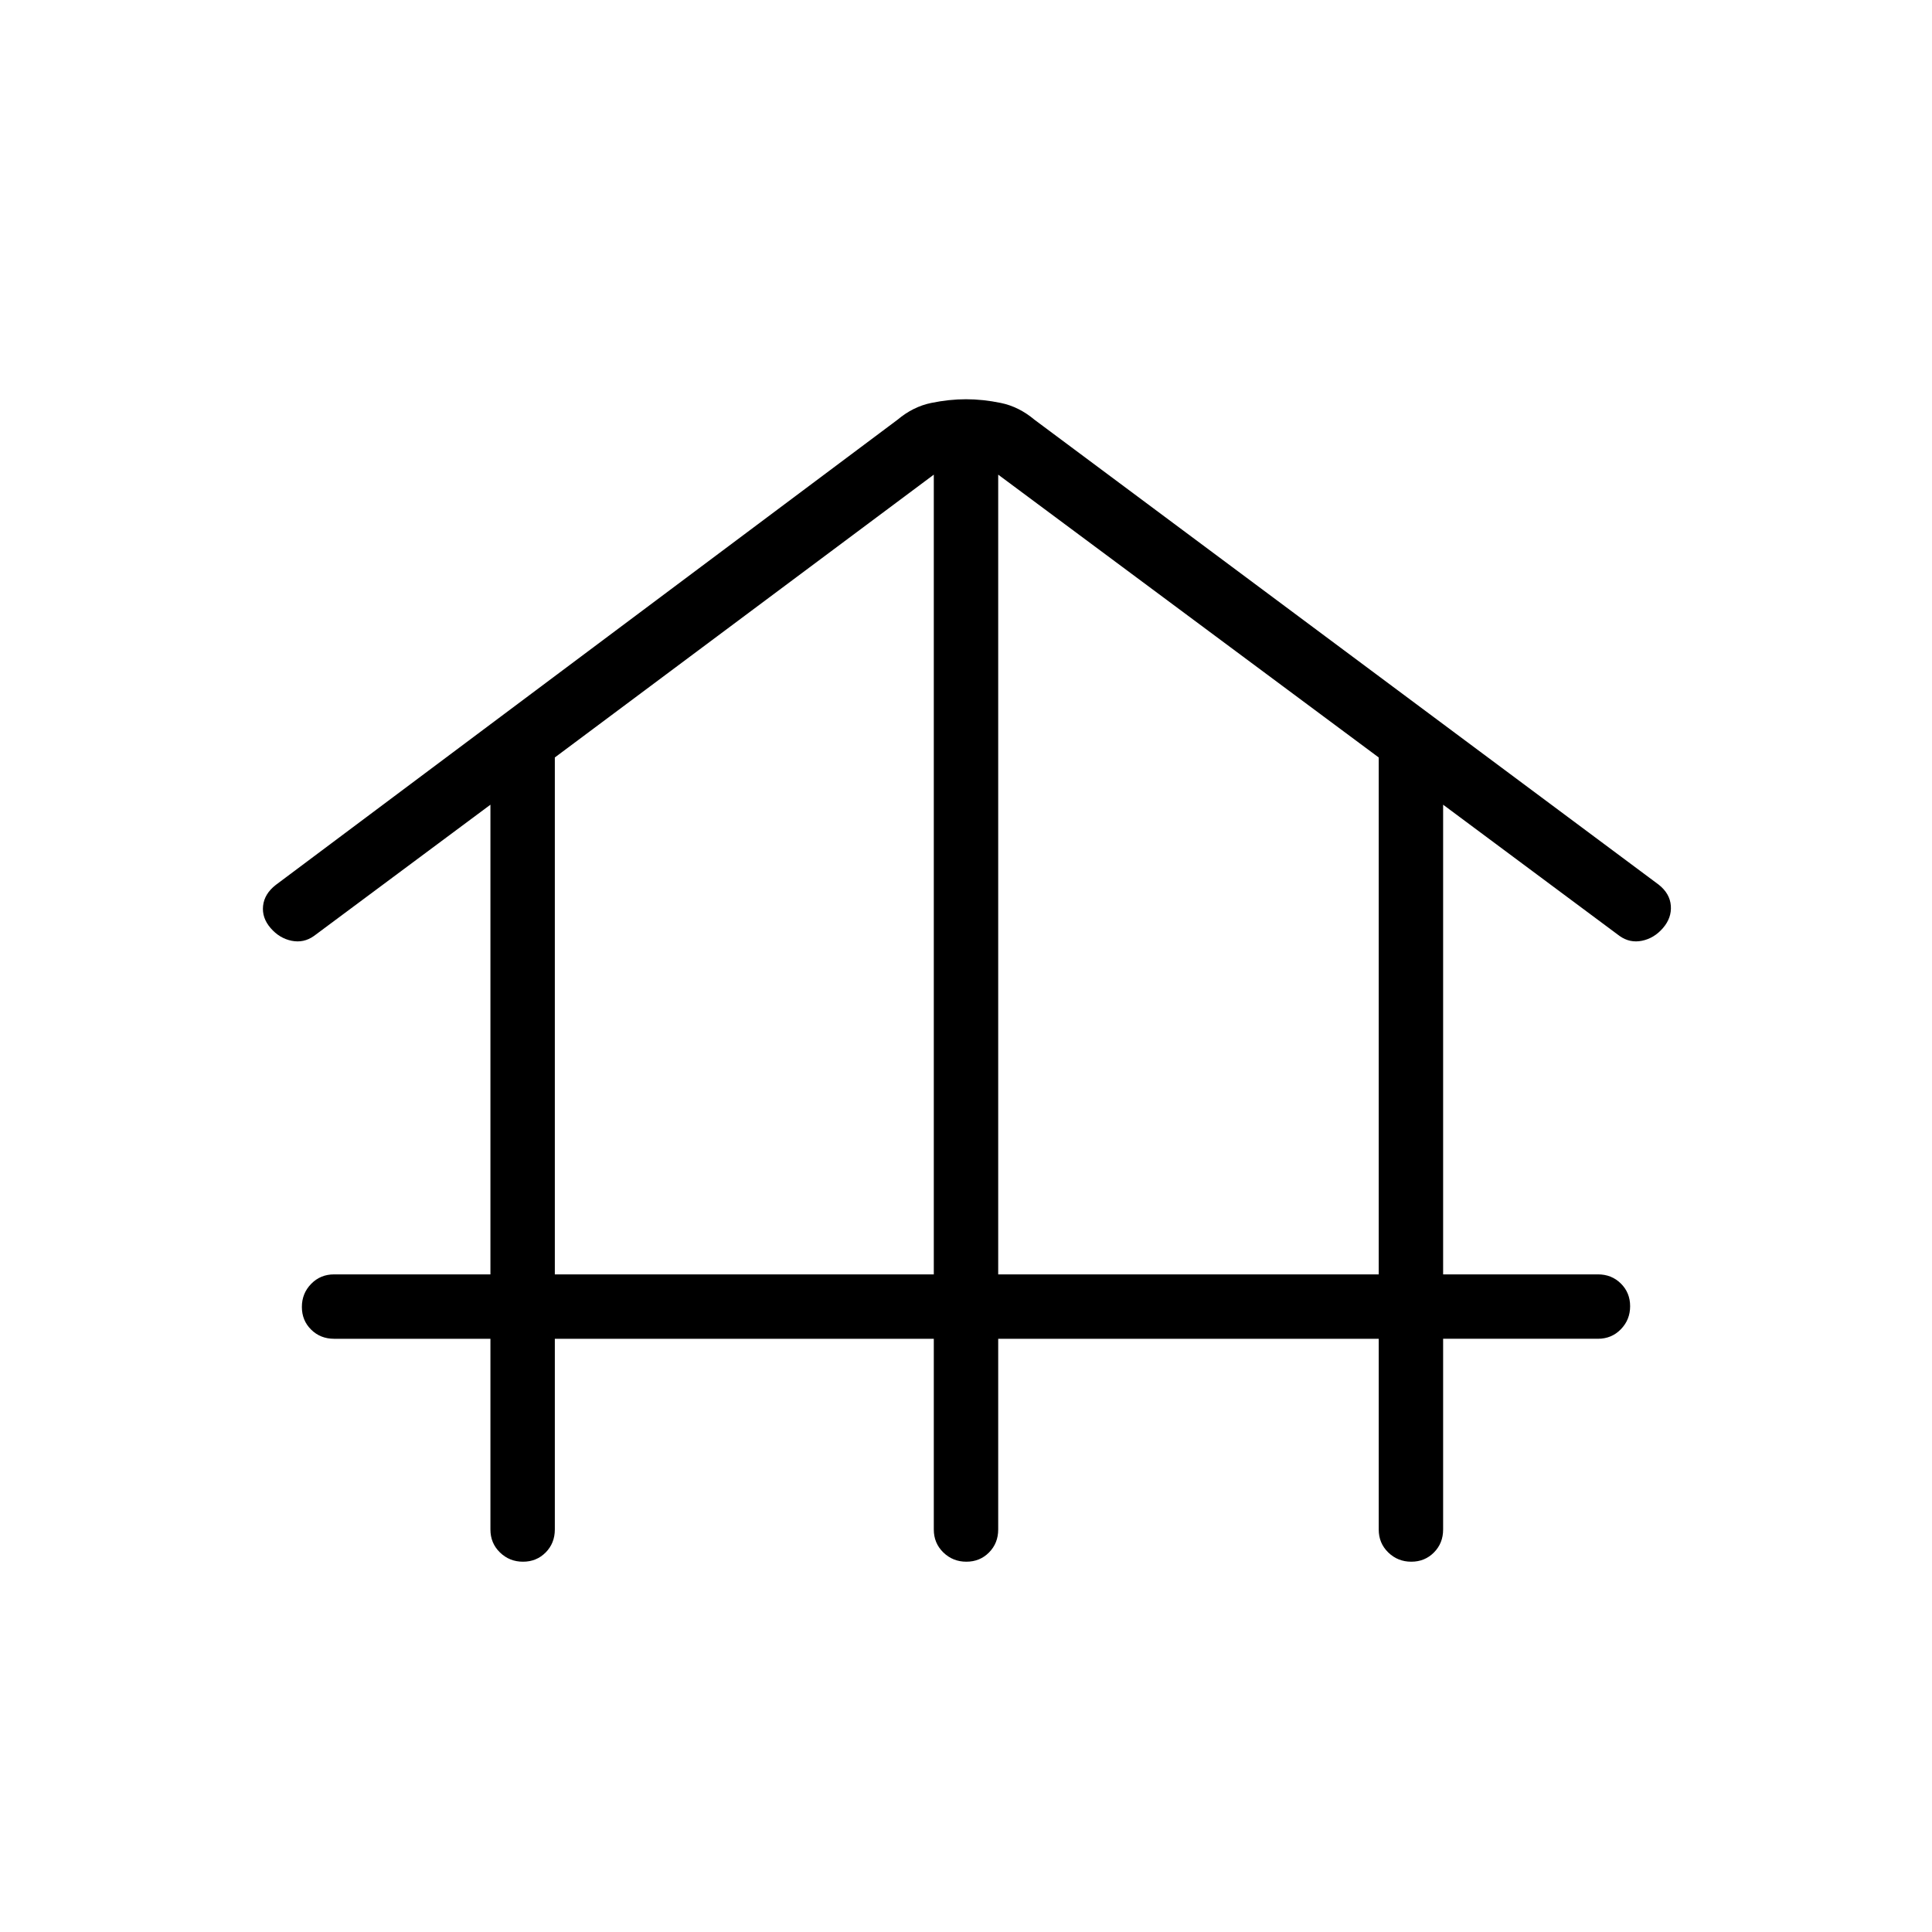 <svg xmlns="http://www.w3.org/2000/svg" height="20" viewBox="0 -960 960 960" width="20"><path d="M275.69-294.77V-200q0 6.8-4.54 11.4-4.55 4.6-11.27 4.6-6.73 0-11.46-4.6t-4.73-11.4v-94.77H166q-6.8 0-11.4-4.55-4.6-4.54-4.6-11.27 0-6.72 4.6-11.45 4.6-4.73 11.4-4.73h77.69v-233.38L156-494.92q-5.08 3.61-11.12 2.38-6.03-1.23-10.42-6.31-4.38-5.07-3.74-11.05.65-5.97 6.31-10.38L446-751.46q7.69-6.46 16.66-8.31 8.97-1.85 17.34-1.85t17.34 1.85q8.97 1.85 16.66 8.31L824.22-520.4q5.55 4.4 6.01 10.44.46 6.04-3.92 11.11-4.39 5.08-10.43 6.31-6.03 1.23-11.11-2.38l-87.69-65.23v233.38H794q6.8 0 11.4 4.55 4.6 4.55 4.6 11.27t-4.6 11.45q-4.6 4.73-11.4 4.73h-76.92V-200q0 6.8-4.55 11.4-4.55 4.6-11.27 4.6t-11.45-4.6q-4.73-4.6-4.73-11.4v-94.77H496V-200q0 6.8-4.55 11.4-4.54 4.6-11.27 4.6-6.72 0-11.45-4.6Q464-193.2 464-200v-94.77H275.69Zm0-32H464v-397.38L275.69-583.62v256.85Zm220.31 0h189.08v-256.85L496-724.15v397.38Z"/></svg>
